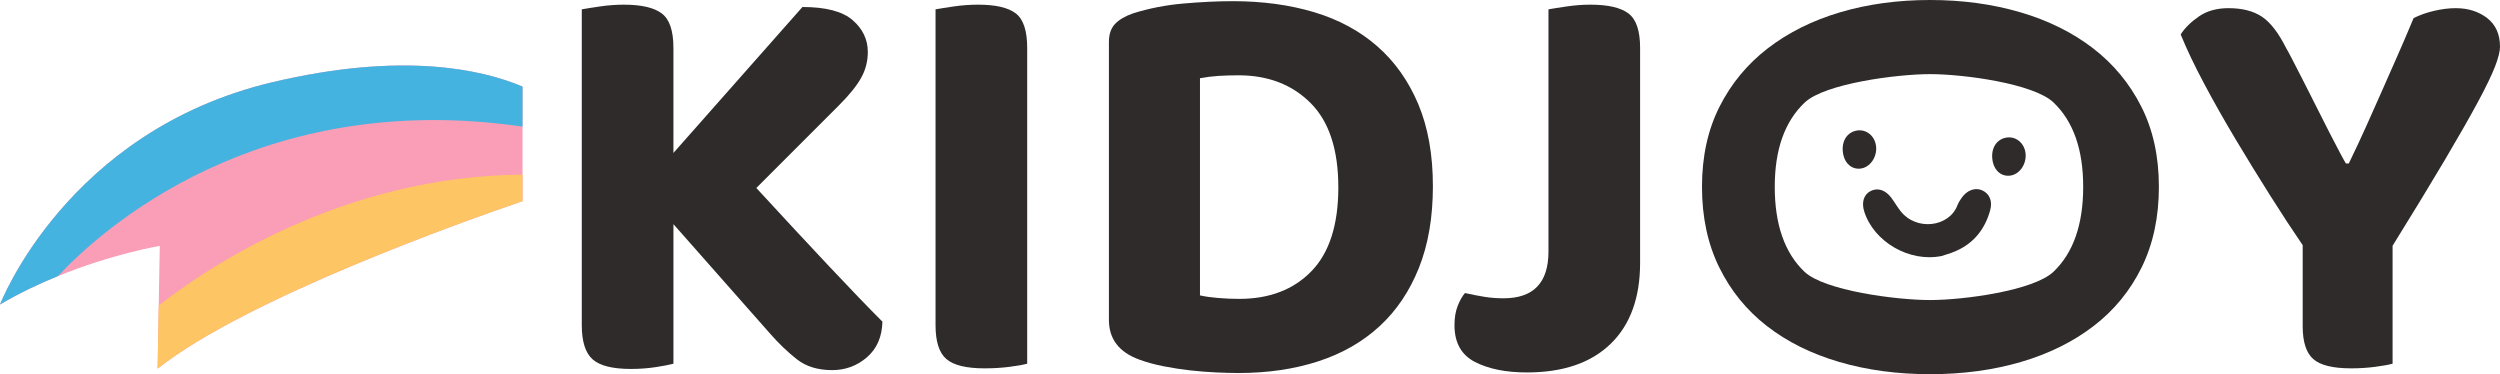 <?xml version="1.0" encoding="utf-8"?>
<!-- Generator: Adobe Illustrator 16.0.0, SVG Export Plug-In . SVG Version: 6.00 Build 0)  -->
<!DOCTYPE svg PUBLIC "-//W3C//DTD SVG 1.1//EN" "http://www.w3.org/Graphics/SVG/1.1/DTD/svg11.dtd">
<svg version="1.1" id="圖層_1" xmlns="http://www.w3.org/2000/svg" xmlns:xlink="http://www.w3.org/1999/xlink" x="0px" y="0px"
	 width="407.917px" height="61.055px" viewBox="0 0 407.917 61.055" enable-background="new 0 0 407.917 61.055"
	 xml:space="preserve">
<path fill="#2F2B2B" d="M106.929,59.913c-1.271,0.19-2.604,0.286-4,0.286c-2.986,0-5.065-0.524-6.239-1.572
	c-1.176-1.048-1.762-2.905-1.762-5.572V1.524c0.697-0.126,1.697-0.286,3-0.476c1.301-0.19,2.587-0.286,3.857-0.286
	c2.857,0,4.92,0.476,6.191,1.429c1.27,0.952,1.905,2.826,1.905,5.62v17.145l21.05-23.813c3.811,0,6.54,0.714,8.191,2.143
	c1.65,1.429,2.477,3.16,2.477,5.191c0,1.524-0.366,2.938-1.096,4.239c-0.73,1.302-1.921,2.779-3.571,4.429L123.408,30.67
	c4.381,4.763,8.334,9.018,11.858,12.764c3.524,3.748,6.43,6.763,8.716,9.049c-0.064,2.477-0.905,4.414-2.524,5.811
	c-1.619,1.396-3.51,2.096-5.668,2.096c-2.35,0-4.271-0.588-5.762-1.763c-1.493-1.174-2.938-2.556-4.334-4.144l-15.812-17.907v22.765
	C109.182,59.532,108.199,59.722,106.929,59.913z"/>
<path fill="#2F2B2B" d="M160.65,60.103c-2.986,0-5.065-0.509-6.239-1.524c-1.176-1.015-1.762-2.857-1.762-5.524V1.524
	c0.697-0.126,1.697-0.286,3-0.476c1.301-0.19,2.619-0.286,3.953-0.286c2.857,0,4.905,0.476,6.144,1.429
	c1.238,0.952,1.857,2.826,1.857,5.62v51.531c-0.7,0.19-1.684,0.364-2.953,0.523C163.379,60.023,162.045,60.103,160.65,60.103z"/>
<path fill="#2F2B2B" d="M233.801,30.385c0,5.081-0.762,9.525-2.286,13.335c-1.523,3.81-3.667,6.985-6.43,9.524
	c-2.762,2.541-6.096,4.446-10.001,5.716s-8.239,1.904-13.001,1.904c-1.081,0-2.303-0.032-3.668-0.095
	c-1.366-0.064-2.762-0.176-4.19-0.334c-1.429-0.159-2.874-0.381-4.334-0.666c-1.462-0.286-2.795-0.65-4.001-1.096
	c-3.302-1.205-4.952-3.365-4.952-6.477V6.858c0-1.27,0.333-2.253,1-2.953c0.666-0.698,1.634-1.27,2.904-1.714
	c2.604-0.825,5.366-1.365,8.287-1.619c2.92-0.253,5.587-0.381,8.001-0.381c4.889,0,9.335,0.604,13.335,1.81
	c4.001,1.207,7.43,3.064,10.287,5.572c2.857,2.509,5.079,5.653,6.668,9.43C233.006,20.781,233.801,25.241,233.801,30.385z
	 M218.371,30.575c0-6.158-1.509-10.747-4.524-13.764c-3.017-3.015-6.938-4.524-11.763-4.524c-1.144,0-2.224,0.033-3.239,0.095
	c-1.017,0.064-2.032,0.191-3.048,0.381v35.433c0.824,0.19,1.825,0.333,3.001,0.429c1.174,0.095,2.301,0.143,3.381,0.143
	c4.953,0,8.89-1.508,11.812-4.524C216.91,41.229,218.371,36.671,218.371,30.575z"/>
<path fill="#2F2B2B" d="M262.804,56.102c-3.208,3.112-7.764,4.668-13.669,4.668c-3.429,0-6.255-0.571-8.477-1.715
	c-2.224-1.143-3.334-3.144-3.334-6.001c0-1.205,0.174-2.253,0.523-3.143c0.349-0.889,0.746-1.587,1.19-2.096
	c1.144,0.254,2.206,0.461,3.191,0.619c0.983,0.159,2.015,0.238,3.096,0.238c4.889,0,7.334-2.539,7.334-7.621V1.524
	c0.698-0.126,1.698-0.286,3-0.476c1.301-0.19,2.587-0.286,3.858-0.286c2.857,0,4.92,0.476,6.191,1.429
	c1.269,0.952,1.904,2.826,1.904,5.62v35.052C267.614,48.578,266.009,52.992,262.804,56.102z"/>
<path fill="#2F2B2B" d="M352.259,30.48c0,4.953-0.938,9.334-2.812,13.145c-1.876,3.811-4.488,7.001-7.839,9.573
	c-3.351,2.571-7.3,4.524-11.846,5.857c-4.547,1.334-9.495,2-14.838,2c-5.347,0-10.291-0.666-14.839-2
	c-4.546-1.333-8.478-3.286-11.786-5.857c-3.311-2.572-5.904-5.763-7.778-9.573c-1.876-3.81-2.812-8.191-2.812-13.145
	s0.957-9.318,2.872-13.097c1.914-3.777,4.547-6.954,7.897-9.525c3.35-2.572,7.278-4.524,11.786-5.858c4.506-1.333,9.394-2,14.659-2
	c5.265,0,10.171,0.667,14.719,2c4.547,1.333,8.495,3.286,11.846,5.858c3.351,2.571,5.982,5.748,7.897,9.525
	C351.302,21.162,352.259,25.527,352.259,30.48z M339.907,30.48c0-6.096-1.616-10.683-4.847-13.764
	c-3.231-3.079-14.631-4.62-20.135-4.62c-5.426,0-17.168,1.541-20.438,4.62c-3.271,3.081-4.906,7.668-4.906,13.764
	c0,6.16,1.616,10.78,4.847,13.859c3.231,3.08,14.993,4.619,20.498,4.619c5.504,0,16.903-1.539,20.135-4.619
	C338.291,41.26,339.907,36.64,339.907,30.48z"/>
<path fill="#2F2B2B" d="M407.917,7.62c0,0.762-0.271,1.842-0.81,3.238c-0.54,1.397-1.476,3.334-2.81,5.811
	c-1.333,2.477-3.128,5.62-5.382,9.43c-2.255,3.81-5.096,8.477-8.524,14.001v19.241c-0.699,0.19-1.667,0.364-2.905,0.523
	c-1.238,0.158-2.524,0.238-3.857,0.238c-2.985,0-5.049-0.509-6.191-1.524c-1.143-1.015-1.715-2.793-1.715-5.334v-13.24
	c-1.651-2.412-3.429-5.127-5.334-8.144c-1.904-3.016-3.778-6.063-5.619-9.144c-1.843-3.08-3.558-6.111-5.144-9.097
	c-1.588-2.984-2.857-5.651-3.811-8.001c0.698-1.079,1.698-2.063,3.001-2.953c1.301-0.889,2.905-1.333,4.81-1.333
	c2.223,0,4.032,0.461,5.43,1.381c1.396,0.921,2.729,2.652,4,5.191c0.127,0.19,0.443,0.778,0.953,1.762
	c0.507,0.985,1.095,2.128,1.762,3.429c0.667,1.302,1.381,2.715,2.144,4.239c0.762,1.524,1.476,2.938,2.143,4.239
	c0.667,1.302,1.253,2.429,1.763,3.381c0.507,0.953,0.824,1.524,0.952,1.714h0.477c1.015-2.095,1.952-4.096,2.81-6
	c0.857-1.905,1.698-3.794,2.524-5.667c0.824-1.872,1.667-3.777,2.523-5.715c0.857-1.937,1.763-4.048,2.715-6.334
	c1.016-0.507,2.144-0.905,3.382-1.19s2.396-0.429,3.477-0.429c2.031,0,3.746,0.54,5.144,1.619
	C407.217,4.033,407.917,5.588,407.917,7.62z"/>
<g>
	<path fill="#FA9DB7" d="M25.718,60.146C40.346,48.58,76.37,35.857,85.259,32.82V14.121c-6.701-2.822-19.686-5.72-40.868-0.692
		C10.835,21.396,0,49.689,0,49.689c3.142-1.859,6.377-3.392,9.462-4.643c8.965-3.647,16.609-4.925,16.609-4.925l-0.171,9.74
		L25.718,60.146z"/>
	<path fill="#45B3DF" d="M85.259,14.121c-6.701-2.822-19.686-5.72-40.868-0.692C10.835,21.396,0,49.689,0,49.689
		c3.142-1.859,6.377-3.392,9.462-4.643c7.007-7.499,32.549-30.663,75.797-24.39V14.121z"/>
	<path fill="#FDC563" d="M85.259,28.492c-29.635,0.204-51.91,15.506-59.358,21.369l-0.183,10.285
		C40.346,48.58,76.37,35.857,85.259,32.82V28.492z"/>
</g>
<g>
	<path fill="#2F2B2B" d="M323.478,31.079c-1.161-0.547-2.531-0.068-3.422,1.226c-0.258,0.375-0.511,0.777-0.671,1.201
		c-1.36,3.557-6.72,4.24-9.302,0.907c-0.53-0.683-0.958-1.439-1.473-2.13c-0.989-1.322-2.273-1.712-3.442-1.082
		c-1.083,0.582-1.455,1.854-0.979,3.34c1.565,4.897,7.322,8.3,12.604,7.233c0.56-0.188,1.398-0.411,2.193-0.749
		c3.024-1.271,4.874-3.588,5.74-6.699C325.149,32.815,324.623,31.623,323.478,31.079z"/>
	<path fill="#2F2B2B" d="M306.036,23.437c-0.381-1.536-1.775-2.44-3.234-2.102c-1.622,0.381-2.458,2.014-2.027,3.961
		c0.347,1.548,1.575,2.451,2.978,2.183C305.378,27.167,306.48,25.217,306.036,23.437z"/>
	<path fill="#2F2B2B" d="M327.192,22.486c-1.625,0.381-2.458,2.013-2.027,3.965c0.341,1.545,1.575,2.445,2.978,2.18
		c1.625-0.314,2.725-2.262,2.284-4.044C330.044,23.053,328.651,22.146,327.192,22.486z"/>
</g>
</svg>
